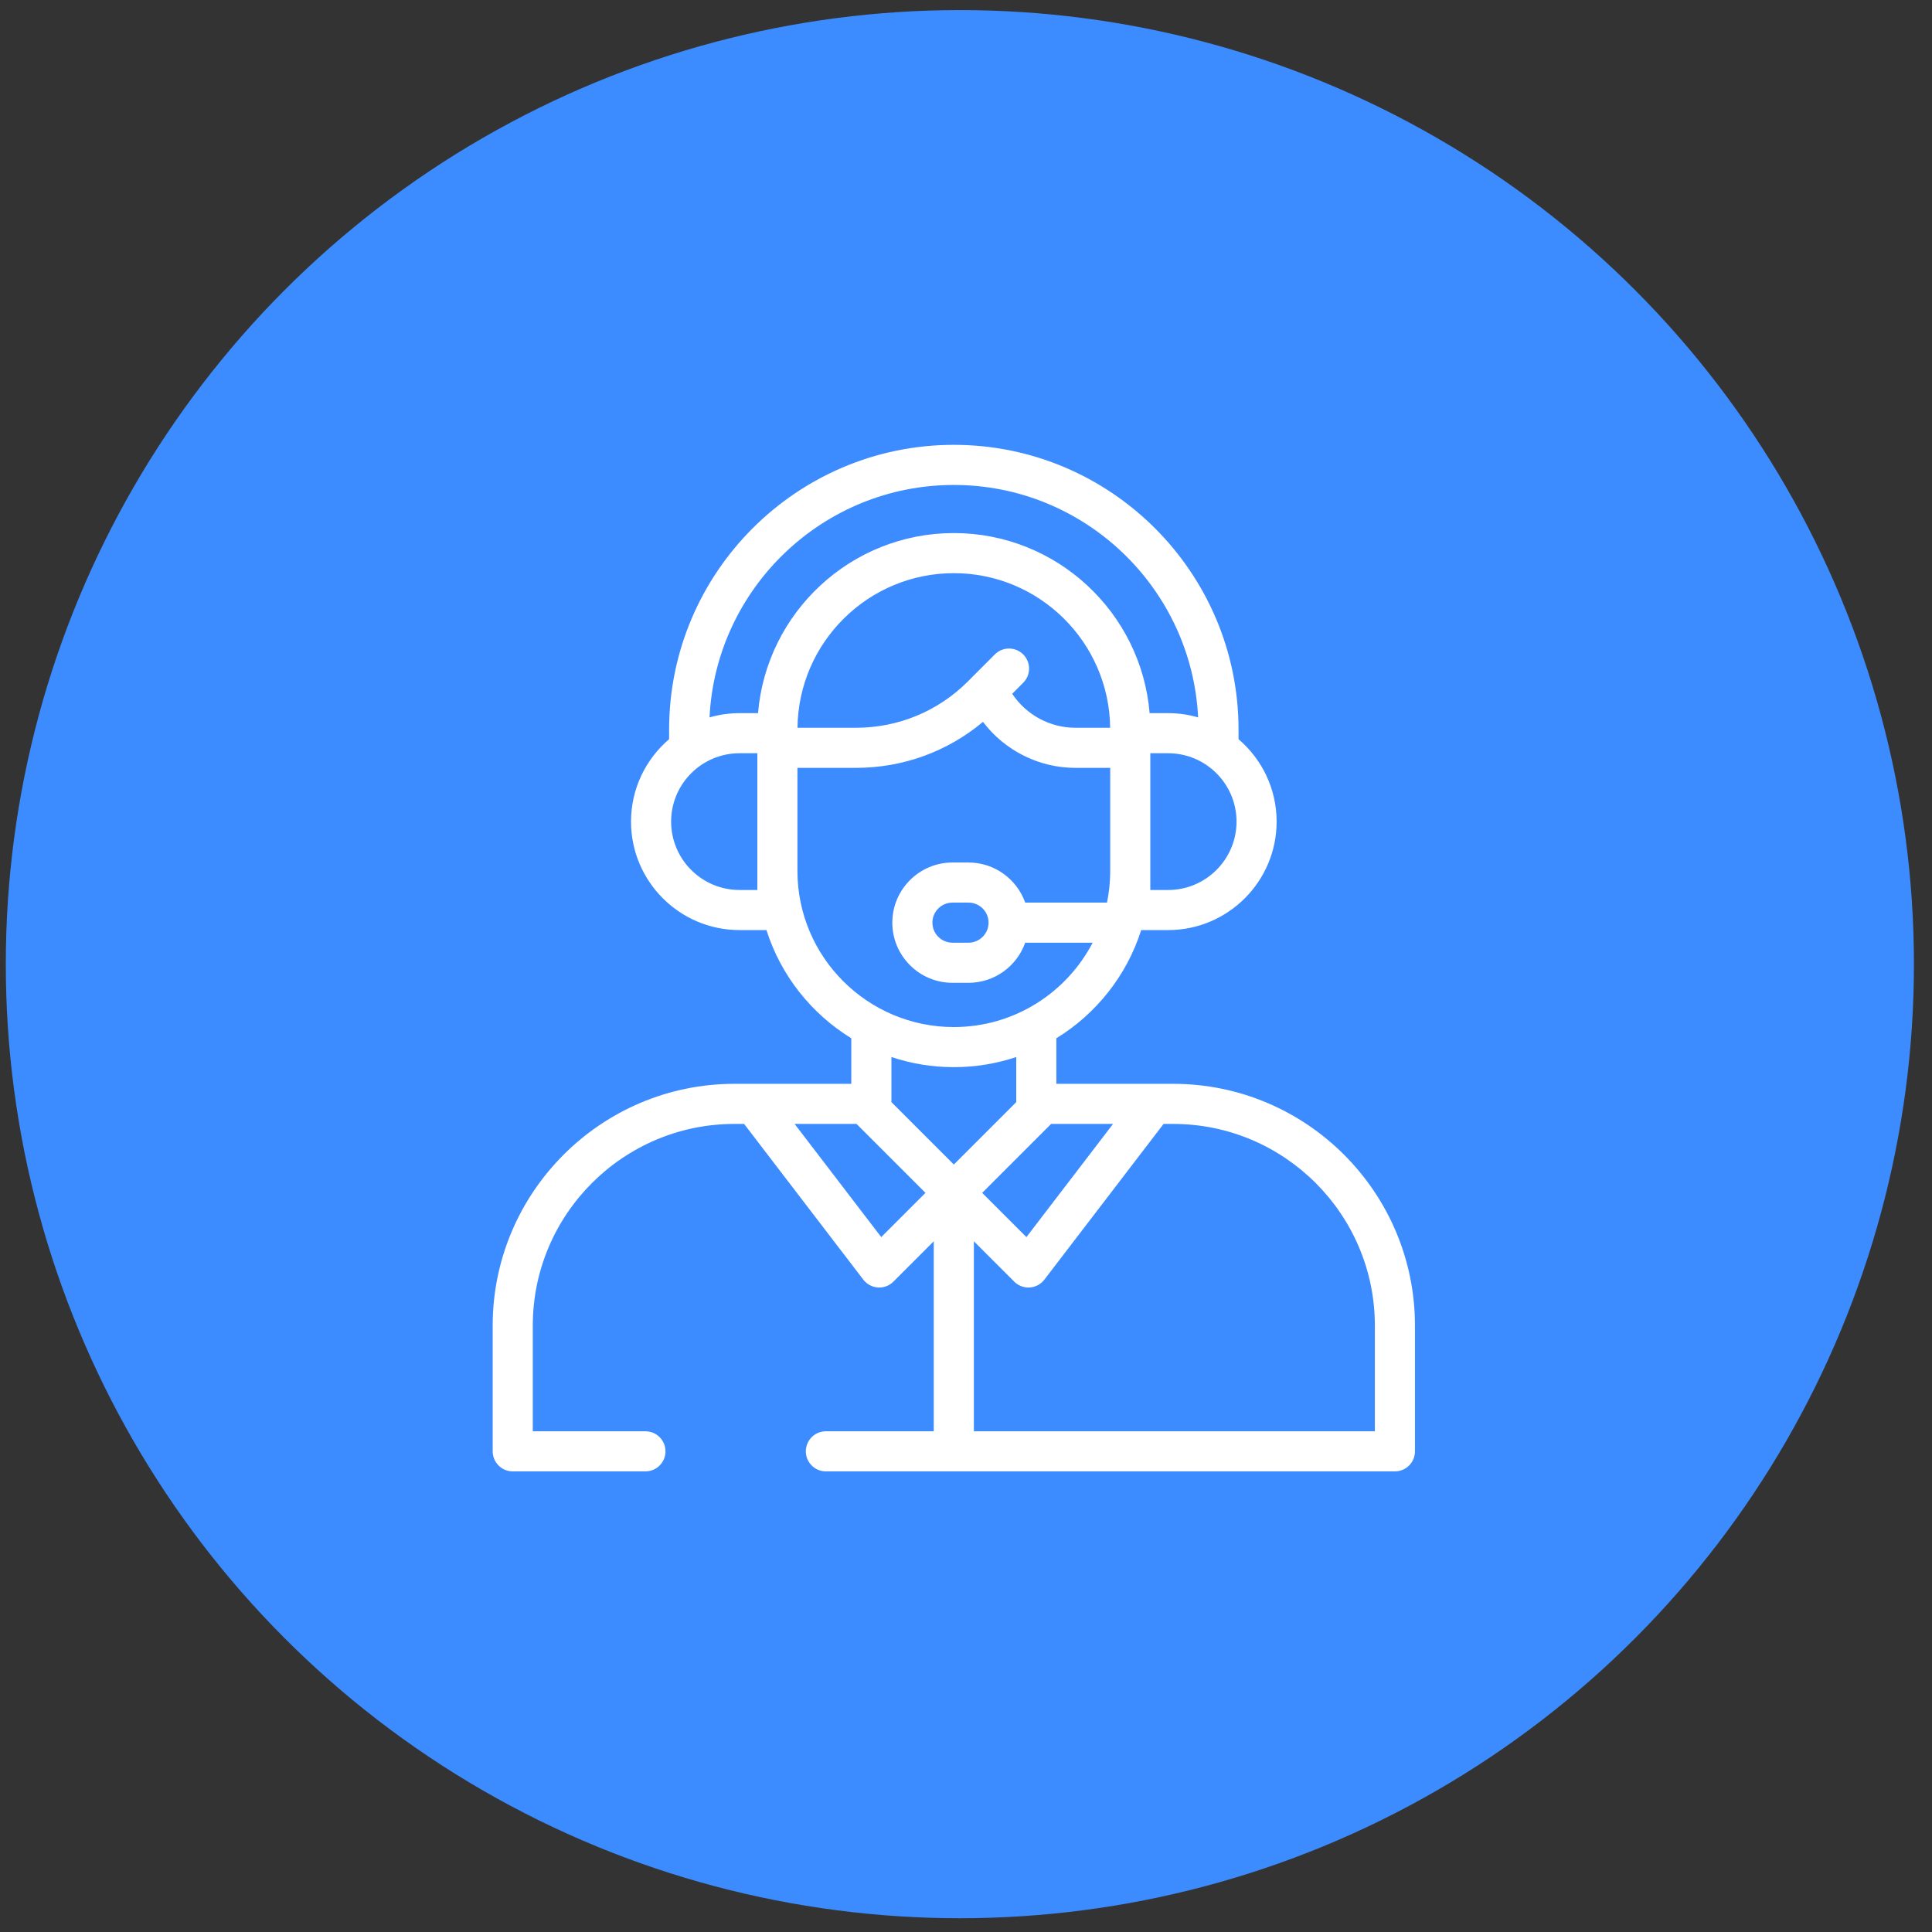 <svg width="81" height="81" viewBox="0 0 81 81" fill="none" xmlns="http://www.w3.org/2000/svg">
<rect x="0" y="0" width="81" height="81" fill="#333333" stroke="none"/>
<circle cx="40.243" cy="40.423" r="40" fill="#3C8CFF"/>
<path d="M49.186 45.44H44.288V43.53C45.961 42.504 47.241 40.898 47.845 38.994H48.976C51.483 38.994 53.523 36.954 53.523 34.446C53.523 33.064 52.902 31.825 51.926 30.99V30.587C51.926 24.005 46.571 18.65 39.99 18.65C33.408 18.65 28.053 24.005 28.053 30.587V30.99C27.077 31.825 26.456 33.064 26.456 34.446C26.456 36.954 28.496 38.994 31.004 38.994H32.134C32.738 40.898 34.018 42.504 35.691 43.53V45.44H30.793C25.204 45.44 20.656 49.988 20.656 55.577V60.848C20.656 61.312 21.033 61.688 21.497 61.688H27.06C27.525 61.688 27.901 61.312 27.901 60.848C27.901 60.384 27.525 60.007 27.06 60.007H22.337V55.577C22.337 50.915 26.131 47.121 30.793 47.121H31.197L36.195 53.65C36.342 53.842 36.565 53.962 36.807 53.978C36.825 53.979 36.844 53.98 36.862 53.98C37.084 53.98 37.298 53.891 37.457 53.733L39.149 52.041V60.007H34.626C34.161 60.007 33.785 60.384 33.785 60.848C33.785 61.312 34.161 61.688 34.626 61.688H58.483C58.947 61.688 59.323 61.312 59.323 60.848V55.577C59.323 49.988 54.776 45.44 49.186 45.44ZM44.069 47.121H46.665L43.033 51.866L41.178 50.011L44.069 47.121ZM42.897 27.436C42.569 27.108 42.036 27.108 41.708 27.437L40.588 28.561C39.333 29.819 37.663 30.512 35.885 30.512H33.435C33.475 26.931 36.4 24.03 39.99 24.03C43.58 24.03 46.504 26.931 46.544 30.512H45.086C44.019 30.512 43.022 29.97 42.437 29.087L42.899 28.624C43.227 28.296 43.226 27.763 42.897 27.436ZM48.976 37.313H48.227V31.58H48.976C50.556 31.58 51.842 32.866 51.842 34.446C51.842 36.027 50.556 37.313 48.976 37.313ZM39.99 20.332C45.473 20.332 49.965 24.658 50.232 30.077C49.833 29.962 49.411 29.899 48.976 29.899H48.198C47.848 25.677 44.3 22.349 39.99 22.349C35.679 22.349 32.132 25.677 31.781 29.899H31.004C30.568 29.899 30.147 29.962 29.747 30.077C30.014 24.658 34.506 20.332 39.99 20.332ZM31.752 37.313H31.004C29.423 37.313 28.137 36.027 28.137 34.446C28.137 32.866 29.423 31.58 31.004 31.58H31.752V37.313ZM33.433 36.515V32.193H35.885C37.855 32.193 39.719 31.513 41.212 30.265C42.123 31.467 43.558 32.193 45.086 32.193H46.546V36.515C46.546 36.97 46.499 37.414 46.411 37.842H42.982C42.635 36.864 41.701 36.161 40.605 36.161H39.933C38.542 36.161 37.411 37.292 37.411 38.683C37.411 40.073 38.542 41.205 39.933 41.205H40.605C41.701 41.205 42.635 40.502 42.982 39.523H45.81C44.717 41.622 42.519 43.06 39.99 43.06C36.374 43.06 33.433 40.124 33.433 36.515ZM41.446 38.683C41.446 39.146 41.069 39.523 40.605 39.523H39.933C39.469 39.523 39.092 39.146 39.092 38.683C39.092 38.219 39.469 37.842 39.933 37.842H40.605C41.069 37.842 41.446 38.219 41.446 38.683ZM39.99 44.741C40.904 44.741 41.784 44.592 42.607 44.316V46.206L39.99 48.823L37.373 46.206V44.316C38.195 44.592 39.075 44.741 39.99 44.741ZM36.946 51.866L33.314 47.121H35.911L38.801 50.011L36.946 51.866ZM57.642 60.007H40.83V52.041L42.523 53.733C42.681 53.892 42.895 53.98 43.117 53.98C43.136 53.98 43.154 53.979 43.173 53.978C43.414 53.962 43.638 53.843 43.785 53.65L48.783 47.121H49.186C53.849 47.121 57.642 50.915 57.642 55.577V60.007Z" fill="white"/>
</svg>
